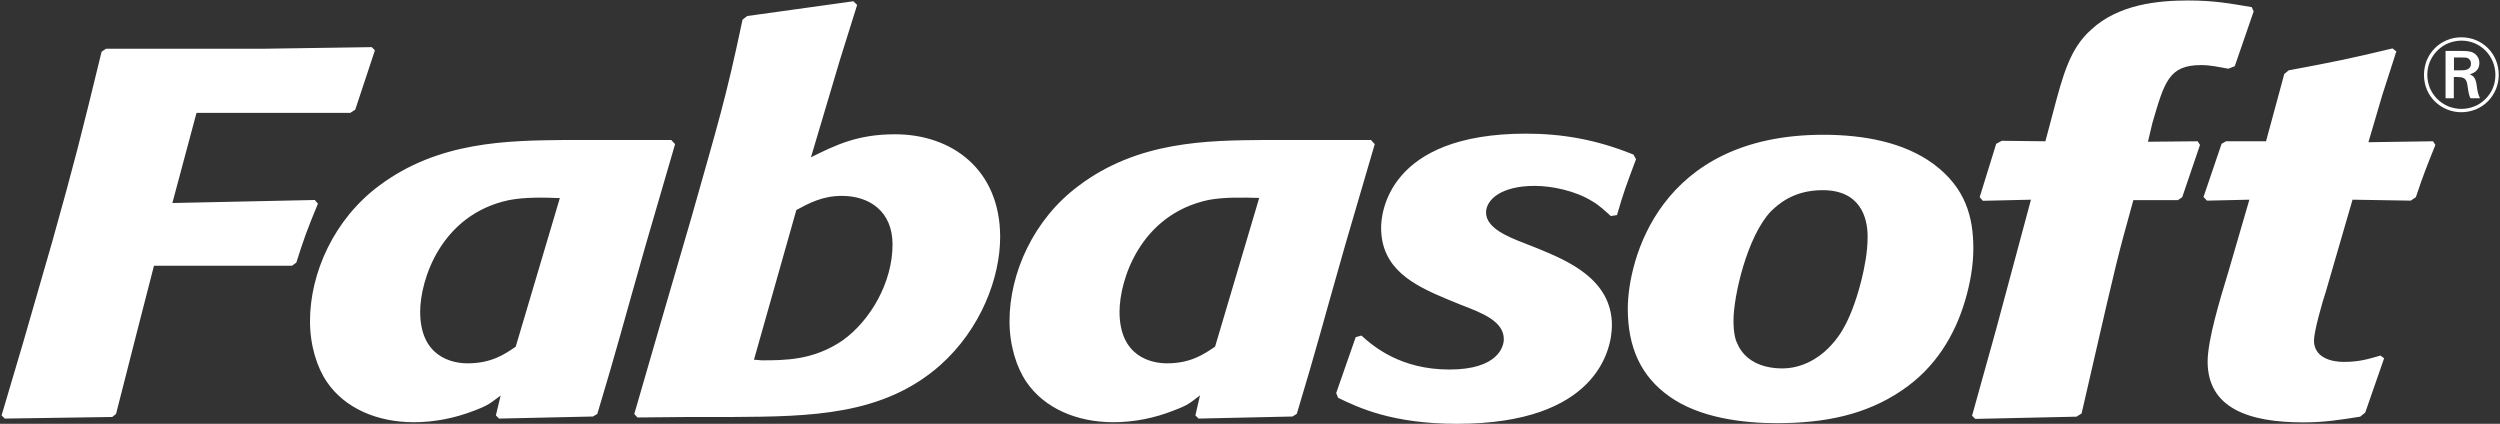 <svg version="1.2" xmlns="http://www.w3.org/2000/svg" viewBox="0 0 1575 267" width="1575" height="267">
	<rect x="0" y="0" width="1575" height="267" fill="#333333" stroke="none"/>
	<title>logo - 2022-09-30T163753</title>
	<style>
		.s0 { fill: #ffffff } 
	</style>
	<path id="Layer" fill-rule="evenodd" class="s0" d="m847.7 153.6c-15.2 53.2-17.4 62.9-30.7 107.1l-2.7 1.7-59.2 1.3-2-2 2.9-12.6c-6.7 5-7.2 6-16.8 9.6-11.9 4.7-24.7 7.3-37.8 7.3-23.2 0-43.5-8.9-54.7-25.3-6.3-9.2-10.7-23-10.7-38.4 0-30.3 15.2-64.2 43.5-85.2 37.4-28.3 81.3-28.6 116.4-28.9h67.8l2.4 2.6zm-54.4-28.9c-9.9-0.3-22.2-0.6-32.1 1.3-43.1 9.3-55.9 50.7-55.9 70.4 0 28.6 20.4 32.5 29.9 32.5 14.8 0 23.1-5.6 30.3-10.5zm779.1-68.4c-1.2 2.8-2.9 5.4-5.1 7.6-2.2 2.2-4.8 3.9-7.7 5.1-2.9 1.1-5.9 1.7-9 1.7-12.3 0-23.5-9.6-23.5-23.5 0-3.1 0.6-6.2 1.7-9.1 1.2-2.8 2.9-5.5 5.1-7.7 2.2-2.2 4.8-3.9 7.6-5.1 2.9-1.2 6-1.8 9.1-1.8 13.7 0 23.7 10.8 23.6 23.7 0 3.1-0.6 6.2-1.8 9.1zm-21.7-30.7c-2.8 0-5.6 0.6-8.2 1.6-2.7 1.1-5 2.7-7 4.7-2 2-3.6 4.4-4.7 7-1.1 2.7-1.6 5.5-1.6 8.3 0 2.8 0.6 5.6 1.6 8.2 1.1 2.6 2.7 5 4.7 7 2 1.9 4.3 3.5 6.9 4.6 2.6 1 5.4 1.6 8.2 1.6 2.8 0 5.6-0.5 8.3-1.6 2.6-1 4.9-2.6 6.9-4.6 2-2 3.6-4.3 4.7-6.9 1.1-2.6 1.6-5.4 1.6-8.3 0-11.7-9.2-21.6-21.4-21.6zm-0.4 6.5c3.1 0 5.1 0.1 6.9 0.7q1.1 0.4 2 1.1 0.9 0.7 1.5 1.6 0.7 0.9 1 2 0.3 1 0.3 2.2c0 3.8-2.3 6.1-6.1 7.1 2.4 1 3.6 2.2 4.3 6.2 0.6 4.5 0.9 6.2 2.2 8.9h-6c-0.3-0.6-0.8-1.6-1.3-4.2l-0.7-4.5c-0.7-4.3-2.8-4.6-6.6-4.7h-1.9v13.4h-5.2v-29.8c0 0 9.6 0 9.6 0zm-4.3 12.2h4.4c2 0 6.3 0 6.3-4.2q0-0.5-0.1-1.1-0.2-0.5-0.4-1-0.3-0.4-0.7-0.8-0.4-0.4-0.9-0.6c-1.1-0.4-1.7-0.4-5.2-0.4h-3.4c0 0 0 8.1 0 8.1zm-1459.3 163.2l-13.6 53.3-2.4 1.9-67.7 1-2-2 13.5-45.6 18.4-63.8c13.9-49.6 17.9-65.4 31.1-119.7l2.8-1.9h99.6l67.8-1 2 2-12.4 37.4-3.1 2h-96.9l-15.2 56.8 89.7-1.9 2 2.3c-7.2 17.4-8.8 22-13.6 37.1l-2.7 2h-87zm756.3 43.1l-1.2-3 12.3-35.2 3.6-1c7.6 6.9 24.7 21.4 55.4 21.4 30.7 0 34.3-14.5 34.3-19.1 0-11.2-13.2-16.4-27.1-21.7l-8.8-3.6c-21.1-8.8-41.4-19-41.4-45 0-8.2 3.6-59.2 91.3-59.2 22.3 0 44.2 3.6 67.7 13.2l1.6 2.9c-6.4 17.1-7.6 20.1-12 35.2l-3.9 0.6c-3.6-3.2-7.2-6.8-12-9.5-10-6.2-24.7-9.5-35.9-9.5-21.5 0-30.7 8.9-30.7 16.8 0 9.8 14 15.4 24.4 19.4l9.1 3.6c17.2 7.2 45.8 18.7 45.8 48 0 15.7-9.9 62.1-97.6 62.1-40.7 0-62.2-10.2-74.9-16.4zm355.1-4.6c-22.7 15.4-48.6 20.6-78.9 20.6-20.7 0-48.6-3.2-67.7-17-17.6-12.5-26-30.6-26-55.2 0.1-30.3 19.6-109.5 123.2-109.5 25.1 0 50.7 4.6 69.4 18.4 20.3 15.1 25.1 33.5 25.1 53.3 0 10.8-2 22-5.2 32.8-6.4 21.7-18.7 42.4-39.9 56.6zm-21.5-97c0-12.2-4.8-29.2-28.3-29.2-18.7 0-28.3 9.2-32.7 13.4-15.1 16.1-23.5 53.6-23.5 68.7 0 7.9 1.2 12.2 2.4 14.5 4.4 10.5 15.2 15.7 28.3 15.7 11.9 0 22.3-5.9 29.1-12.8 4.4-4.6 13.2-13.1 20.7-42.4 2-8.2 4-17.7 4-27.9zm-777 111.8l16.4-56.6 19.6-67.2c17.1-60.5 21.5-74 32.2-124.6l2.9-2.3 66.9-9.3 2.4 2.3-10.8 34.5-18.3 61.5c15.9-7.9 29.5-14.5 53-14.5 35.9 0 66.2 22.3 66.2 64.7 0 25.4-12 57.9-37.9 80.9-35.9 31.6-81.7 32.2-130.4 32.5h-27.5l-32.7 0.3zm75.4-34.2l4.8 0.4c14.8 0 32.7 0 51-12.5 17.5-12.5 31.5-36.5 31.5-60.5 0-21-14.7-30.6-31.9-30.6-12.3 0-20.7 4.6-28.7 8.9zm-68-73c-15.2 53.3-17.4 62.9-30.7 107.2l-2.8 1.6-59.1 1.3-2-2 3-12.5c-6.8 4.9-7.3 6-16.9 9.6-11.9 4.6-24.7 7.2-37.8 7.2-23.2 0-43.5-8.9-54.7-25.3-6.3-9.2-10.7-23-10.7-38.4 0-30.3 15.1-64.1 43.4-85.2 37.5-28.2 81.4-28.5 116.5-28.9h67.7l2.4 2.6zm-54.3-28.8c-10-0.4-22.2-0.7-32.2 1.3-43 9.2-55.8 50.6-55.8 70.3 0 28.6 20.3 32.5 29.9 32.5 14.7 0 23.1-5.5 30.3-10.5zm1149.3 100.9l-11.9 34.2-3.2 2.6c-12.8 2-22.3 3.6-35.9 3.6-34.2 0-60.2-8.9-60.2-38.4 0.1-13.8 7.6-38.5 13.2-56.9l13.1-45-26.7 0.6-2.2-2.3 11.4-33.5 2.8-1.6h25.2l11.5-42.4 2.8-2.3c29.9-5.6 37.8-7.2 65.4-13.8l2.4 1.9-8.8 27.3-8.8 29.9 40.7-0.6 1.5 2.3c-5.5 13.8-7.1 17.4-12.3 32.9l-3.2 2.2-36.7-0.6-16.7 57.5c-2.4 7.2-7.6 25.6-7.6 31.2 0 10.5 10.4 13.5 18.7 13.5 10.4 0 16-2 23.2-4zm-129.9-99.6h-28.1c-2 7.6-4.3 15.5-6.3 23-6 22-14 58.2-26.3 111.4l-3.2 2-63.8 1.4-2-2 15.2-54.6 21.9-81.5-30.3 0.7-2-2.3 10.4-33.6 3.5-1.9 27.5 0.3 4.8-18.1c6.4-24.3 10.8-40.4 24-52.2 17.5-16.2 42.6-18.4 61.3-18.4 16 0 26.4 1.9 39.9 4.2l1.2 2.7-11.9 34.5-4 1.6c-5.6-1-11.2-2.3-17.2-2.3-20.3 0-23.1 10.5-30.7 36.5l-2.8 11.8 31.3-0.3 1.5 2.3-11.2 32.9z"/>
</svg>